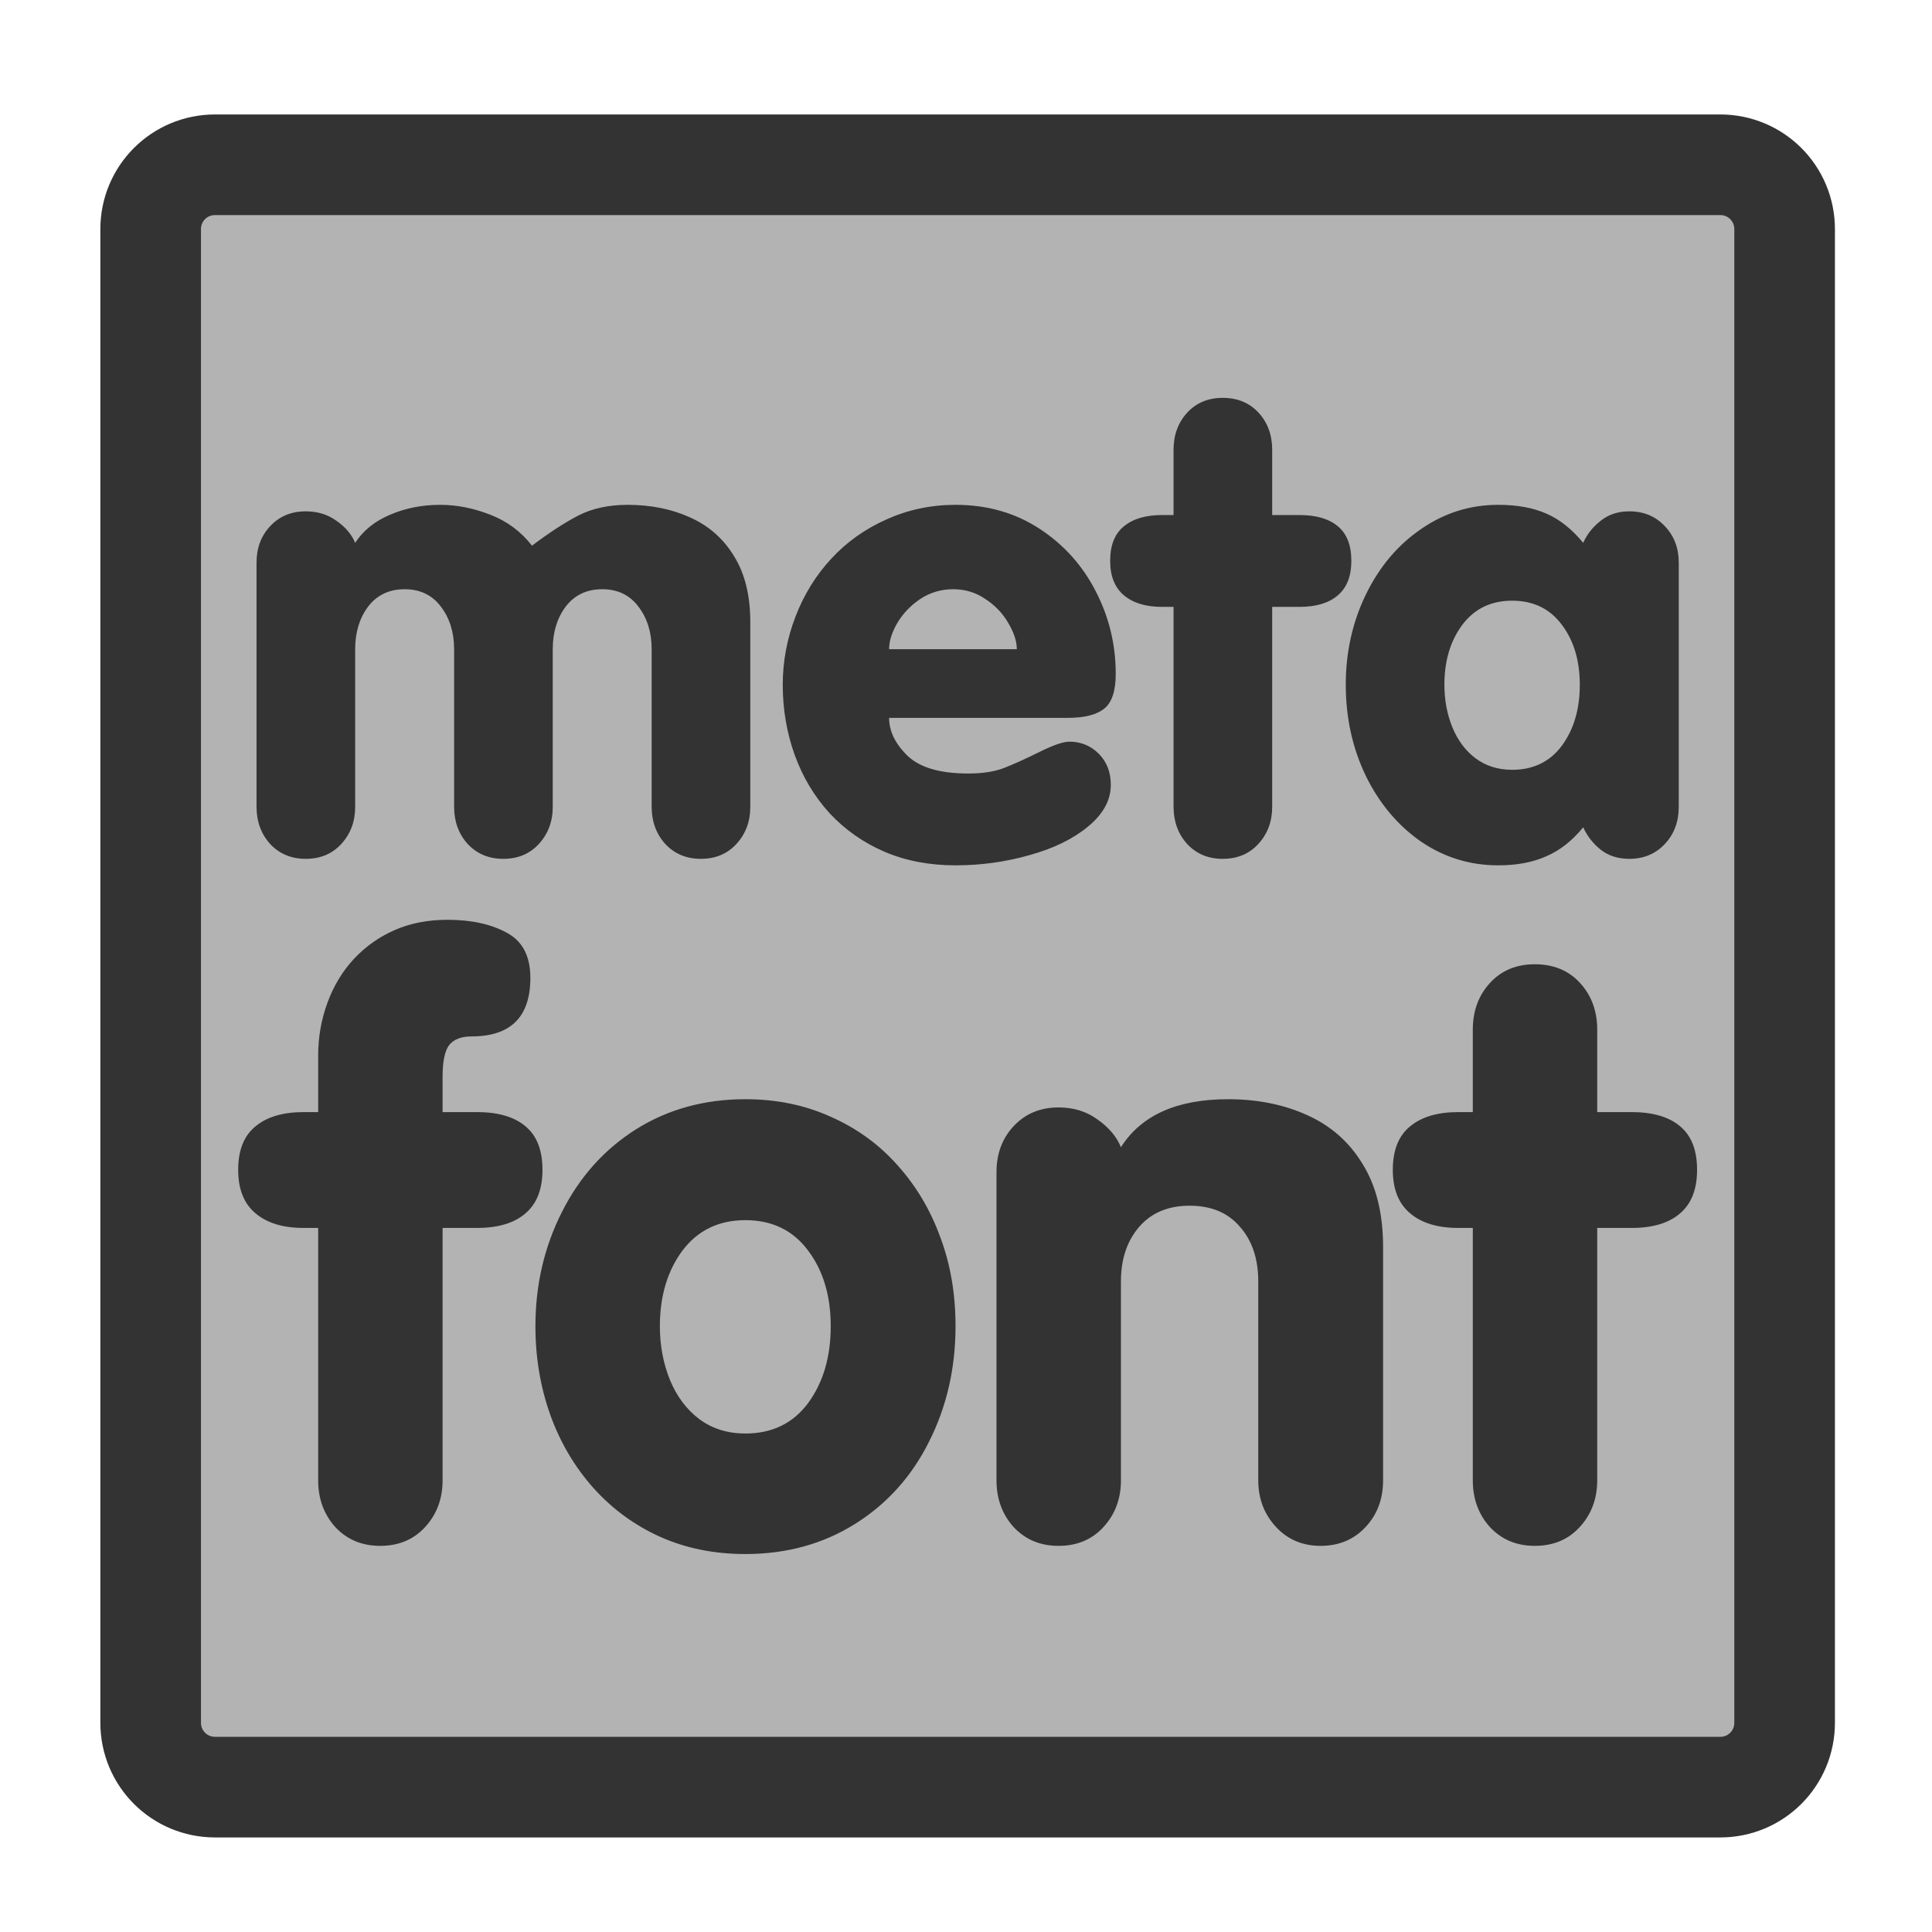 <?xml version="1.0" encoding="UTF-8" standalone="no"?>
<!DOCTYPE svg PUBLIC "-//W3C//DTD SVG 20010904//EN"
"http://www.w3.org/TR/2001/REC-SVG-20010904/DTD/svg10.dtd">
<svg
   sodipodi:docname="metafont.svg"
   height="60"
   sodipodi:version="0.32"
   width="60"
   _SVGFile__filename="scalable/mimetypes/metafont.svg"
   version="1.0"
   y="0"
   x="0"
   inkscape:version="0.39"
   id="svg1"
   sodipodi:docbase="/home/danny/work/flat/newscale/mimetypes"
   xmlns="http://www.w3.org/2000/svg"
   xmlns:cc="http://web.resource.org/cc/"
   xmlns:inkscape="http://www.inkscape.org/namespaces/inkscape"
   xmlns:sodipodi="http://sodipodi.sourceforge.net/DTD/sodipodi-0.dtd"
   xmlns:rdf="http://www.w3.org/1999/02/22-rdf-syntax-ns#"
   xmlns:dc="http://purl.org/dc/elements/1.1/"
   xmlns:xlink="http://www.w3.org/1999/xlink">
  <sodipodi:namedview
     bordercolor="#666666"
     inkscape:pageshadow="2"
     inkscape:window-y="0"
     pagecolor="#ffffff"
     inkscape:window-height="685"
     inkscape:zoom="6.9465337"
     inkscape:window-x="0"
     borderopacity="1.0"
     inkscape:cx="37.697540"
     inkscape:cy="31.806367"
     inkscape:window-width="1016"
     inkscape:pageopacity="0.0"
     id="base" />
  <defs
     id="defs3">
    <linearGradient
       id="linearGradient900">
      <stop
         style="stop-color:#000;stop-opacity:1;"
         id="stop901"
         offset="0" />
      <stop
         style="stop-color:#fff;stop-opacity:1;"
         id="stop902"
         offset="1" />
    </linearGradient>
    <linearGradient
       xlink:href="#linearGradient900"
       id="linearGradient903" />
    <linearGradient
       xlink:href="#linearGradient900"
       id="linearGradient904" />
    <linearGradient
       xlink:href="#linearGradient900"
       id="linearGradient905" />
    <linearGradient
       xlink:href="#linearGradient900"
       id="linearGradient906" />
    <linearGradient
       xlink:href="#linearGradient900"
       id="linearGradient907" />
  </defs>
  <path
     style="font-size:12;fill:#b3b3b3;fill-opacity:1;fill-rule:evenodd;stroke:#333333;stroke-width:3.125;stroke-linecap:round;stroke-linejoin:round;stroke-opacity:1;"
     d="M 6.679,5.117 C 5.571,5.117 4.679,6.009 4.679,7.117 L 4.679,53.501 C 4.679,54.609 5.571,55.501 6.679,55.501 L 53.423,55.501 C 54.531,55.501 55.423,54.609 55.423,53.501 L 55.423,7.117 C 55.423,6.009 54.531,5.117 53.423,5.117 L 6.679,5.117 z "
     id="rect812" />
  <path
     id="path840"
     style="font-size:12;font-weight:900;fill:#333333;stroke-width:1pt;font-family:VAG Rounded Black SSi;"
     d="M 45.739,46.121 L 45.739,38.283 L 45.291,38.283 C 44.653,38.283 44.156,38.133 43.801,37.835 C 43.437,37.536 43.255,37.084 43.255,36.478 C 43.255,35.864 43.437,35.412 43.801,35.121 C 44.156,34.83 44.653,34.685 45.291,34.685 L 45.739,34.685 L 45.739,32.129 C 45.739,31.547 45.916,31.063 46.272,30.675 C 46.627,30.287 47.092,30.094 47.665,30.094 C 48.246,30.094 48.715,30.287 49.07,30.675 C 49.426,31.063 49.603,31.547 49.603,32.129 L 49.603,34.685 L 50.669,34.685 C 51.323,34.685 51.824,34.83 52.171,35.121 C 52.527,35.412 52.704,35.864 52.704,36.478 C 52.704,37.084 52.527,37.536 52.171,37.835 C 51.824,38.133 51.323,38.283 50.669,38.283 L 49.603,38.283 L 49.603,46.121 C 49.603,46.694 49.422,47.179 49.058,47.574 C 48.703,47.962 48.238,48.156 47.665,48.156 C 47.1,48.156 46.635,47.962 46.272,47.574 C 45.916,47.179 45.739,46.694 45.739,46.121 z M 30.947,46.121 L 30.947,36.55 C 30.947,35.977 31.125,35.501 31.48,35.121 C 31.844,34.733 32.308,34.54 32.874,34.54 C 33.342,34.54 33.746,34.665 34.085,34.915 C 34.432,35.157 34.675,35.444 34.812,35.775 C 35.442,34.782 36.552,34.285 38.143,34.285 C 39.056,34.285 39.876,34.451 40.602,34.782 C 41.337,35.113 41.911,35.622 42.323,36.308 C 42.743,36.987 42.953,37.843 42.953,38.876 L 42.953,46.121 C 42.953,46.702 42.771,47.187 42.407,47.574 C 42.044,47.962 41.58,48.156 41.014,48.156 C 40.449,48.156 39.985,47.958 39.621,47.562 C 39.258,47.167 39.076,46.686 39.076,46.121 L 39.076,39.942 C 39.076,39.24 38.886,38.675 38.507,38.246 C 38.135,37.81 37.614,37.592 36.944,37.592 C 36.282,37.592 35.761,37.81 35.381,38.246 C 35.002,38.683 34.812,39.248 34.812,39.942 L 34.812,46.121 C 34.812,46.694 34.63,47.179 34.267,47.574 C 33.911,47.962 33.447,48.156 32.874,48.156 C 32.308,48.156 31.844,47.962 31.48,47.574 C 31.125,47.179 30.947,46.694 30.947,46.121 z M 23.146,34.285 C 24.115,34.285 24.999,34.467 25.799,34.83 C 26.606,35.186 27.297,35.686 27.87,36.332 C 28.452,36.979 28.896,37.726 29.203,38.574 C 29.518,39.413 29.675,40.334 29.675,41.336 C 29.675,42.636 29.401,43.831 28.852,44.921 C 28.311,46.004 27.543,46.856 26.55,47.477 C 25.557,48.099 24.422,48.41 23.146,48.41 C 22.185,48.41 21.305,48.233 20.505,47.877 C 19.714,47.522 19.023,47.017 18.433,46.363 C 17.844,45.701 17.396,44.942 17.089,44.086 C 16.782,43.221 16.628,42.305 16.628,41.336 C 16.628,40.051 16.903,38.868 17.452,37.786 C 18.001,36.696 18.769,35.84 19.754,35.218 C 20.747,34.596 21.878,34.285 23.146,34.285 z M 23.146,38.041 C 22.322,38.041 21.672,38.356 21.195,38.985 C 20.727,39.615 20.493,40.399 20.493,41.336 C 20.493,41.933 20.598,42.49 20.808,43.007 C 21.018,43.516 21.321,43.92 21.716,44.219 C 22.12,44.518 22.597,44.667 23.146,44.667 C 23.978,44.667 24.628,44.352 25.096,43.722 C 25.565,43.084 25.799,42.289 25.799,41.336 C 25.799,40.391 25.565,39.607 25.096,38.985 C 24.628,38.356 23.978,38.041 23.146,38.041 z M 9.881,46.121 L 9.881,38.283 L 9.433,38.283 C 8.795,38.283 8.298,38.133 7.943,37.835 C 7.579,37.536 7.397,37.084 7.397,36.478 C 7.397,35.864 7.579,35.412 7.943,35.121 C 8.298,34.83 8.795,34.685 9.433,34.685 L 9.881,34.685 L 9.881,32.928 C 9.881,32.355 9.978,31.806 10.172,31.281 C 10.365,30.756 10.64,30.304 10.995,29.924 C 11.359,29.536 11.783,29.238 12.267,29.028 C 12.752,28.818 13.293,28.713 13.891,28.713 C 14.634,28.713 15.247,28.846 15.732,29.112 C 16.225,29.371 16.471,29.839 16.471,30.518 C 16.471,31.729 15.861,32.335 14.642,32.335 C 14.327,32.335 14.097,32.424 13.951,32.601 C 13.814,32.779 13.745,33.11 13.745,33.595 L 13.745,34.685 L 14.811,34.685 C 15.465,34.685 15.966,34.83 16.313,35.121 C 16.669,35.412 16.847,35.864 16.847,36.478 C 16.847,37.084 16.669,37.536 16.313,37.835 C 15.966,38.133 15.465,38.283 14.811,38.283 L 13.745,38.283 L 13.745,46.121 C 13.745,46.694 13.564,47.179 13.2,47.574 C 12.845,47.962 12.38,48.156 11.807,48.156 C 11.242,48.156 10.777,47.962 10.414,47.574 C 10.059,47.179 9.881,46.694 9.881,46.121 z "
     transform="translate(1.500000e-7,-0.148)" />
  <path
     id="path841"
     style="font-size:12;font-weight:900;fill:#333333;stroke-width:1pt;font-family:VAG Rounded Black SSi;"
     d="M 52.135,17.622 L 52.135,25.207 C 52.135,25.668 51.991,26.052 51.703,26.359 C 51.415,26.666 51.047,26.82 50.599,26.82 C 50.246,26.82 49.949,26.724 49.706,26.532 C 49.469,26.34 49.29,26.11 49.168,25.841 C 48.822,26.263 48.438,26.564 48.016,26.743 C 47.6,26.929 47.104,27.022 46.527,27.022 C 45.65,27.022 44.85,26.775 44.127,26.282 C 43.41,25.783 42.84,25.105 42.418,24.247 C 42.002,23.383 41.794,22.438 41.794,21.414 C 41.794,20.403 42.002,19.468 42.418,18.611 C 42.84,17.746 43.413,17.068 44.137,16.575 C 44.86,16.076 45.657,15.826 46.527,15.826 C 47.11,15.826 47.606,15.916 48.016,16.095 C 48.432,16.274 48.816,16.578 49.168,17.007 C 49.283,16.745 49.462,16.517 49.706,16.325 C 49.949,16.127 50.246,16.028 50.599,16.028 C 51.047,16.028 51.415,16.181 51.703,16.489 C 51.991,16.79 52.135,17.167 52.135,17.622 z M 46.96,18.803 C 46.307,18.803 45.791,19.052 45.414,19.552 C 45.042,20.051 44.857,20.672 44.857,21.414 C 44.857,21.888 44.94,22.33 45.106,22.739 C 45.273,23.143 45.513,23.463 45.827,23.7 C 46.147,23.936 46.524,24.055 46.96,24.055 C 47.619,24.055 48.134,23.805 48.505,23.306 C 48.877,22.8 49.062,22.17 49.062,21.414 C 49.062,20.665 48.877,20.044 48.505,19.552 C 48.134,19.052 47.619,18.803 46.96,18.803 z M 36.446,25.207 L 36.446,18.995 L 36.09,18.995 C 35.585,18.995 35.191,18.876 34.909,18.639 C 34.621,18.403 34.477,18.044 34.477,17.564 C 34.477,17.078 34.621,16.719 34.909,16.489 C 35.191,16.258 35.585,16.143 36.09,16.143 L 36.446,16.143 L 36.446,14.117 C 36.446,13.656 36.587,13.272 36.868,12.965 C 37.15,12.658 37.518,12.504 37.972,12.504 C 38.433,12.504 38.804,12.658 39.086,12.965 C 39.368,13.272 39.509,13.656 39.509,14.117 L 39.509,16.143 L 40.354,16.143 C 40.872,16.143 41.269,16.258 41.544,16.489 C 41.826,16.719 41.967,17.078 41.967,17.564 C 41.967,18.044 41.826,18.403 41.544,18.639 C 41.269,18.876 40.872,18.995 40.354,18.995 L 39.509,18.995 L 39.509,25.207 C 39.509,25.661 39.365,26.046 39.077,26.359 C 38.795,26.666 38.427,26.82 37.972,26.82 C 37.524,26.82 37.156,26.666 36.868,26.359 C 36.587,26.046 36.446,25.661 36.446,25.207 z M 33.152,22.442 L 27.612,22.442 C 27.612,22.858 27.804,23.251 28.188,23.623 C 28.572,23.988 29.2,24.17 30.07,24.17 C 30.518,24.17 30.89,24.112 31.184,23.997 C 31.478,23.882 31.84,23.719 32.269,23.507 C 32.704,23.29 33.018,23.181 33.21,23.181 C 33.568,23.181 33.872,23.306 34.122,23.555 C 34.372,23.805 34.497,24.128 34.497,24.525 C 34.497,24.999 34.26,25.431 33.786,25.821 C 33.319,26.206 32.714,26.5 31.971,26.705 C 31.229,26.916 30.464,27.022 29.676,27.022 C 28.864,27.022 28.127,26.881 27.468,26.599 C 26.815,26.318 26.249,25.921 25.769,25.409 C 25.295,24.89 24.933,24.288 24.684,23.604 C 24.434,22.912 24.309,22.182 24.309,21.414 C 24.309,20.691 24.44,19.987 24.703,19.302 C 24.965,18.617 25.337,18.015 25.817,17.497 C 26.297,16.978 26.87,16.572 27.535,16.277 C 28.201,15.977 28.915,15.826 29.676,15.826 C 30.656,15.826 31.523,16.073 32.279,16.565 C 33.034,17.058 33.616,17.705 34.026,18.505 C 34.442,19.305 34.65,20.163 34.65,21.078 C 34.65,21.603 34.532,21.962 34.295,22.154 C 34.058,22.346 33.677,22.442 33.152,22.442 z M 27.612,20.31 L 31.578,20.31 C 31.578,20.067 31.491,19.798 31.318,19.504 C 31.146,19.203 30.909,18.953 30.608,18.755 C 30.313,18.55 29.977,18.447 29.6,18.447 C 29.222,18.447 28.88,18.55 28.572,18.755 C 28.271,18.959 28.035,19.209 27.862,19.504 C 27.695,19.792 27.612,20.06 27.612,20.31 z M 7.967,25.207 L 7.967,17.622 C 7.967,17.167 8.108,16.79 8.39,16.489 C 8.678,16.181 9.046,16.028 9.494,16.028 C 9.865,16.028 10.185,16.127 10.454,16.325 C 10.729,16.517 10.921,16.745 11.03,17.007 C 11.28,16.623 11.641,16.332 12.115,16.133 C 12.589,15.929 13.107,15.826 13.67,15.826 C 14.189,15.826 14.707,15.929 15.226,16.133 C 15.744,16.332 16.177,16.652 16.522,17.094 C 17.047,16.697 17.524,16.386 17.953,16.162 C 18.388,15.938 18.9,15.826 19.489,15.826 C 20.212,15.826 20.862,15.957 21.438,16.22 C 22.021,16.482 22.475,16.886 22.802,17.43 C 23.135,17.967 23.301,18.646 23.301,19.465 L 23.301,25.207 C 23.301,25.661 23.157,26.046 22.869,26.359 C 22.587,26.666 22.219,26.82 21.765,26.82 C 21.317,26.82 20.949,26.666 20.661,26.359 C 20.379,26.046 20.238,25.661 20.238,25.207 L 20.238,20.31 C 20.238,19.785 20.1,19.344 19.825,18.985 C 19.556,18.627 19.182,18.447 18.702,18.447 C 18.222,18.447 17.844,18.627 17.569,18.985 C 17.3,19.344 17.166,19.785 17.166,20.31 L 17.166,25.207 C 17.166,25.661 17.021,26.046 16.733,26.359 C 16.452,26.666 16.084,26.82 15.629,26.82 C 15.181,26.82 14.813,26.666 14.525,26.359 C 14.243,26.046 14.103,25.661 14.103,25.207 L 14.103,20.31 C 14.103,19.785 13.965,19.344 13.69,18.985 C 13.421,18.627 13.046,18.447 12.566,18.447 C 12.086,18.447 11.709,18.627 11.433,18.985 C 11.164,19.344 11.03,19.785 11.03,20.31 L 11.03,25.207 C 11.03,25.661 10.886,26.046 10.598,26.359 C 10.316,26.666 9.948,26.82 9.494,26.82 C 9.046,26.82 8.678,26.666 8.39,26.359 C 8.108,26.046 7.967,25.661 7.967,25.207 z "
     transform="translate(1.500000e-7,-0.148)" />
</svg>
